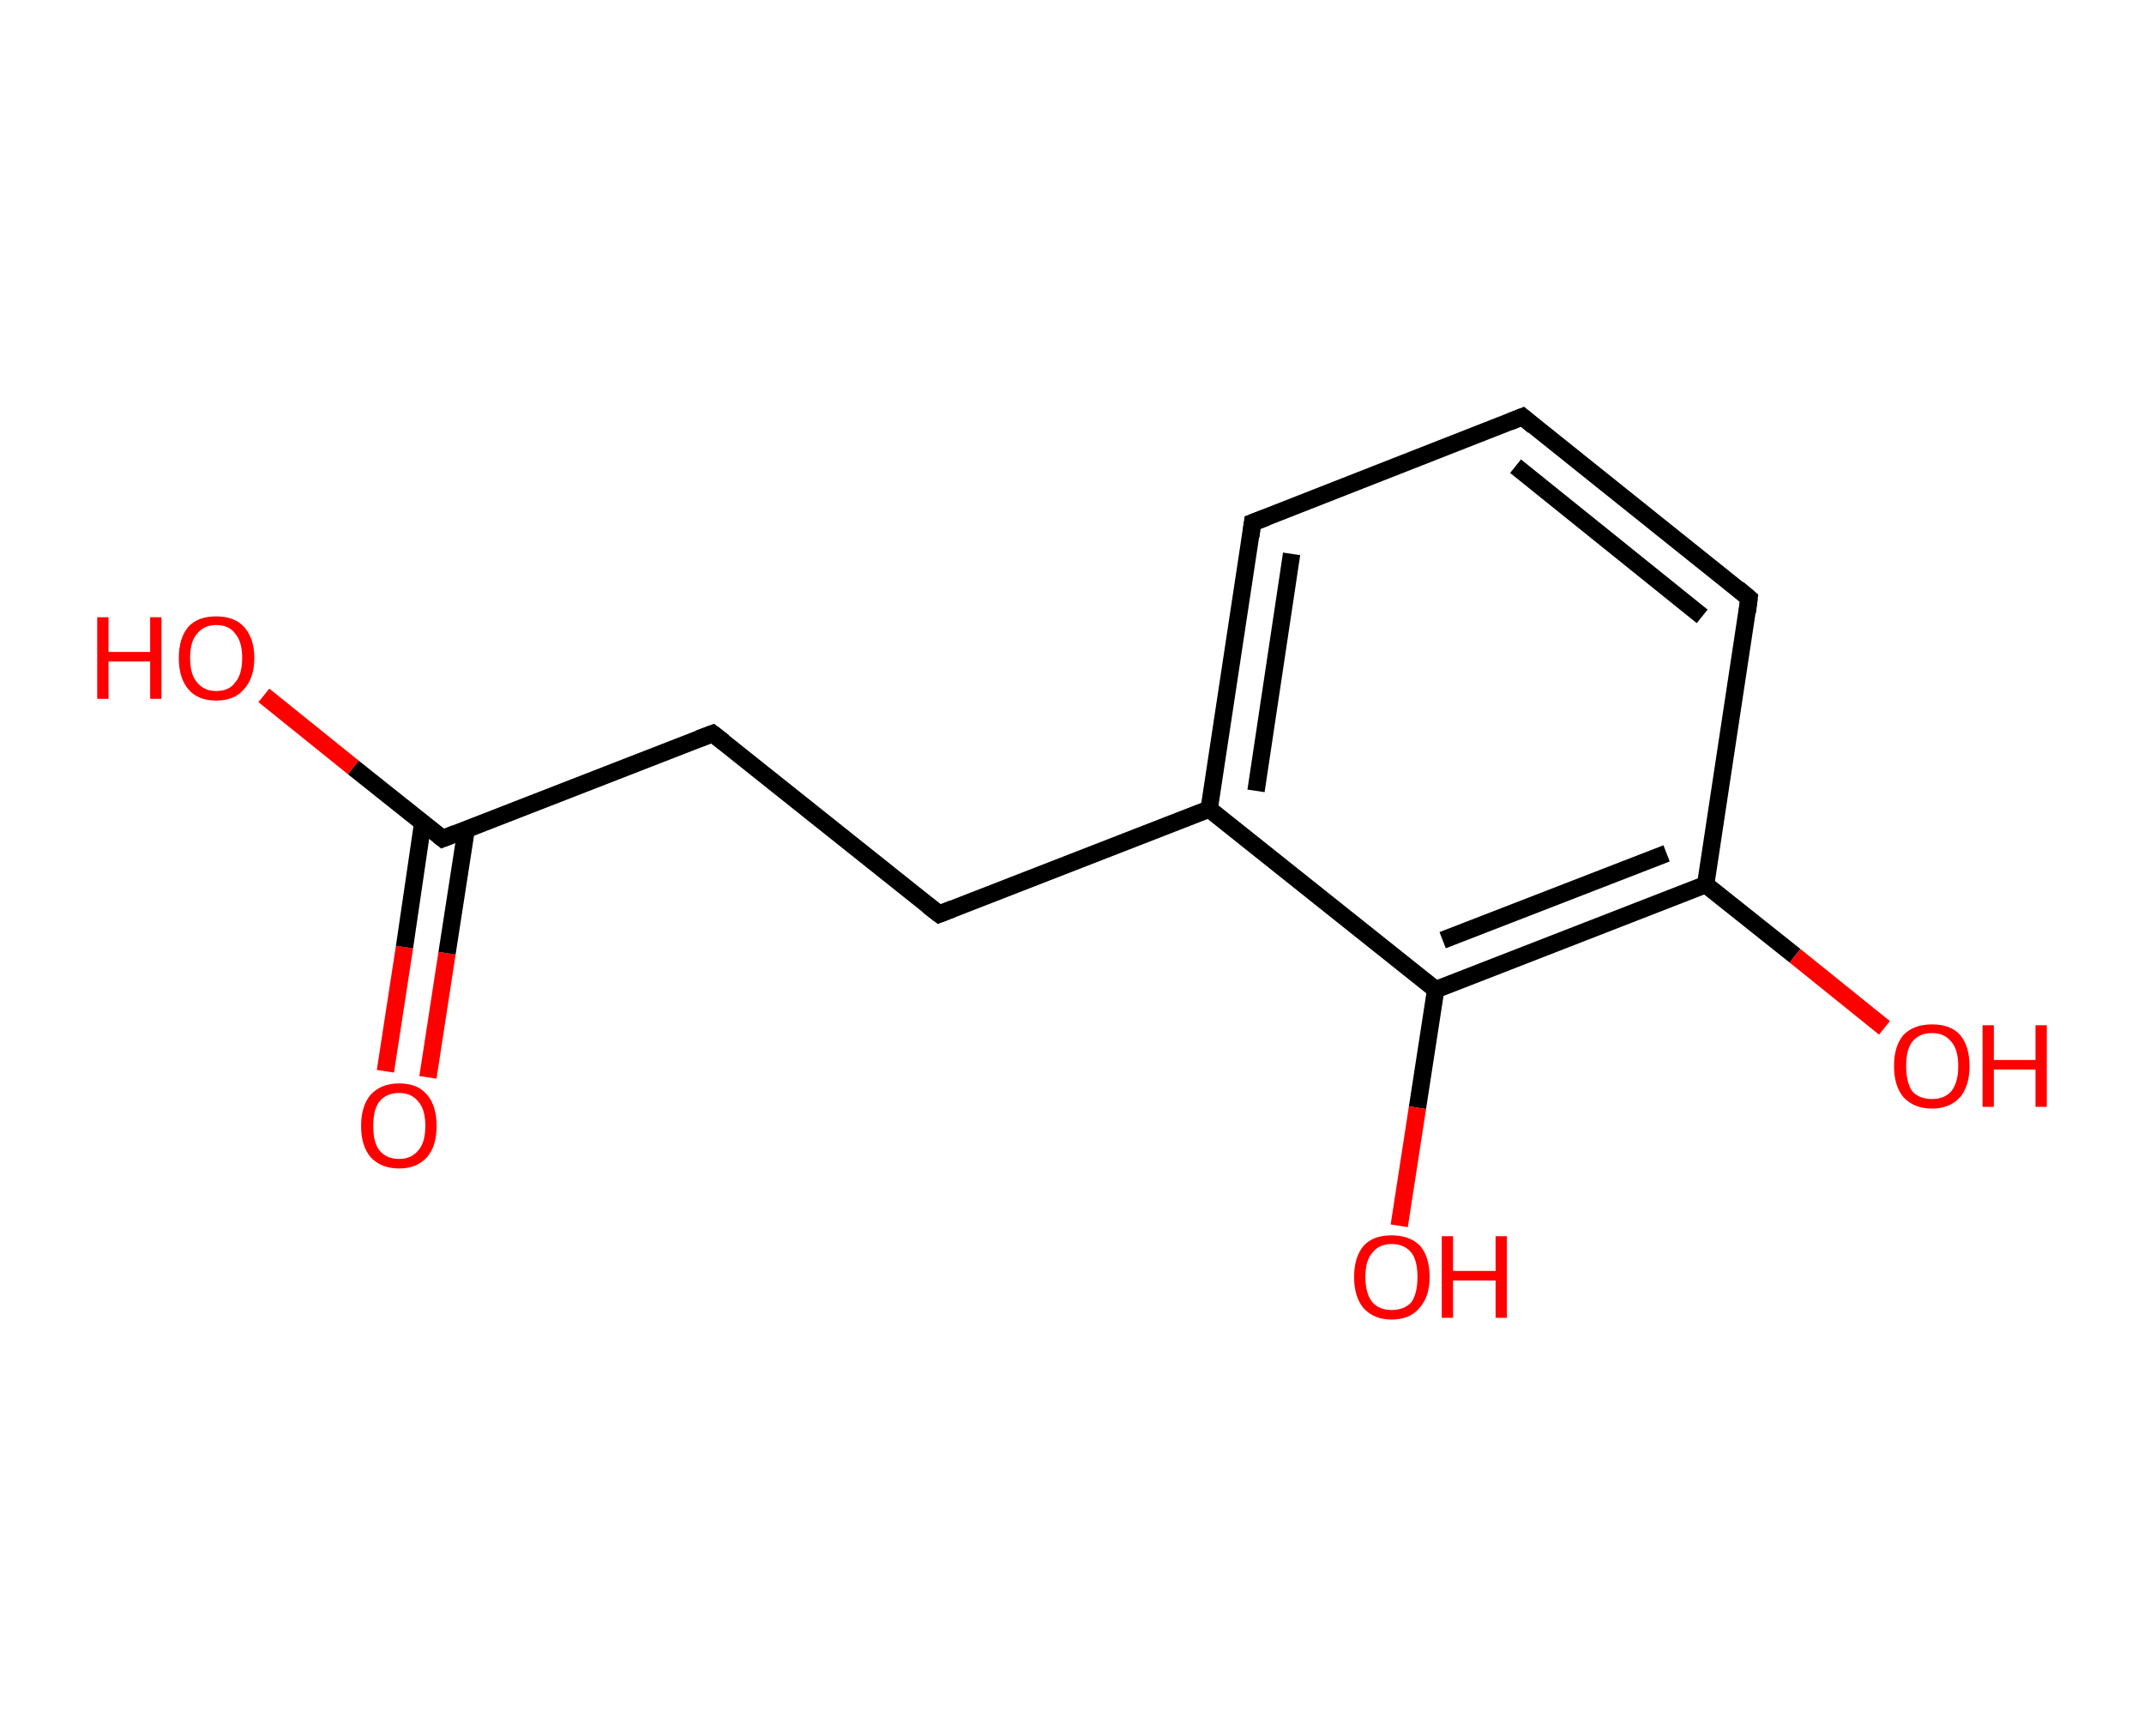 <?xml version='1.0' encoding='ASCII' standalone='yes'?>
<svg xmlns="http://www.w3.org/2000/svg" xmlns:rdkit="http://www.rdkit.org/xml" xmlns:xlink="http://www.w3.org/1999/xlink" version="1.1" baseProfile="full" xml:space="preserve" width="247px" height="200px" viewBox="0 0 247 200">
<!-- END OF HEADER -->
<rect style="opacity:1.0;fill:#FFFFFF;stroke:none" width="247.0" height="200.0" x="0.0" y="0.0"> </rect>
<path class="bond-0 atom-0 atom-1" d="M 44.4,123.4 L 46.6,109.1" style="fill:none;fill-rule:evenodd;stroke:#FF0000;stroke-width:2.0px;stroke-linecap:butt;stroke-linejoin:miter;stroke-opacity:1"/>
<path class="bond-0 atom-0 atom-1" d="M 46.6,109.1 L 48.7,94.8" style="fill:none;fill-rule:evenodd;stroke:#000000;stroke-width:2.0px;stroke-linecap:butt;stroke-linejoin:miter;stroke-opacity:1"/>
<path class="bond-0 atom-0 atom-1" d="M 49.3,124.1 L 51.5,109.8" style="fill:none;fill-rule:evenodd;stroke:#FF0000;stroke-width:2.0px;stroke-linecap:butt;stroke-linejoin:miter;stroke-opacity:1"/>
<path class="bond-0 atom-0 atom-1" d="M 51.5,109.8 L 53.7,95.6" style="fill:none;fill-rule:evenodd;stroke:#000000;stroke-width:2.0px;stroke-linecap:butt;stroke-linejoin:miter;stroke-opacity:1"/>
<path class="bond-1 atom-1 atom-2" d="M 51.0,96.6 L 40.7,88.4" style="fill:none;fill-rule:evenodd;stroke:#000000;stroke-width:2.0px;stroke-linecap:butt;stroke-linejoin:miter;stroke-opacity:1"/>
<path class="bond-1 atom-1 atom-2" d="M 40.7,88.4 L 30.4,80.1" style="fill:none;fill-rule:evenodd;stroke:#FF0000;stroke-width:2.0px;stroke-linecap:butt;stroke-linejoin:miter;stroke-opacity:1"/>
<path class="bond-2 atom-1 atom-3" d="M 51.0,96.6 L 82.1,84.5" style="fill:none;fill-rule:evenodd;stroke:#000000;stroke-width:2.0px;stroke-linecap:butt;stroke-linejoin:miter;stroke-opacity:1"/>
<path class="bond-3 atom-3 atom-4" d="M 82.1,84.5 L 108.2,105.3" style="fill:none;fill-rule:evenodd;stroke:#000000;stroke-width:2.0px;stroke-linecap:butt;stroke-linejoin:miter;stroke-opacity:1"/>
<path class="bond-4 atom-4 atom-5" d="M 108.2,105.3 L 139.3,93.2" style="fill:none;fill-rule:evenodd;stroke:#000000;stroke-width:2.0px;stroke-linecap:butt;stroke-linejoin:miter;stroke-opacity:1"/>
<path class="bond-5 atom-5 atom-6" d="M 139.3,93.2 L 144.3,60.2" style="fill:none;fill-rule:evenodd;stroke:#000000;stroke-width:2.0px;stroke-linecap:butt;stroke-linejoin:miter;stroke-opacity:1"/>
<path class="bond-5 atom-5 atom-6" d="M 144.7,91.1 L 148.8,63.8" style="fill:none;fill-rule:evenodd;stroke:#000000;stroke-width:2.0px;stroke-linecap:butt;stroke-linejoin:miter;stroke-opacity:1"/>
<path class="bond-6 atom-6 atom-7" d="M 144.3,60.2 L 175.4,48.0" style="fill:none;fill-rule:evenodd;stroke:#000000;stroke-width:2.0px;stroke-linecap:butt;stroke-linejoin:miter;stroke-opacity:1"/>
<path class="bond-7 atom-7 atom-8" d="M 175.4,48.0 L 201.5,68.9" style="fill:none;fill-rule:evenodd;stroke:#000000;stroke-width:2.0px;stroke-linecap:butt;stroke-linejoin:miter;stroke-opacity:1"/>
<path class="bond-7 atom-7 atom-8" d="M 174.6,53.7 L 196.1,71.0" style="fill:none;fill-rule:evenodd;stroke:#000000;stroke-width:2.0px;stroke-linecap:butt;stroke-linejoin:miter;stroke-opacity:1"/>
<path class="bond-8 atom-8 atom-9" d="M 201.5,68.9 L 196.5,101.9" style="fill:none;fill-rule:evenodd;stroke:#000000;stroke-width:2.0px;stroke-linecap:butt;stroke-linejoin:miter;stroke-opacity:1"/>
<path class="bond-9 atom-9 atom-10" d="M 196.5,101.9 L 206.8,110.1" style="fill:none;fill-rule:evenodd;stroke:#000000;stroke-width:2.0px;stroke-linecap:butt;stroke-linejoin:miter;stroke-opacity:1"/>
<path class="bond-9 atom-9 atom-10" d="M 206.8,110.1 L 217.1,118.4" style="fill:none;fill-rule:evenodd;stroke:#FF0000;stroke-width:2.0px;stroke-linecap:butt;stroke-linejoin:miter;stroke-opacity:1"/>
<path class="bond-10 atom-9 atom-11" d="M 196.5,101.9 L 165.4,114.0" style="fill:none;fill-rule:evenodd;stroke:#000000;stroke-width:2.0px;stroke-linecap:butt;stroke-linejoin:miter;stroke-opacity:1"/>
<path class="bond-10 atom-9 atom-11" d="M 192.0,98.3 L 166.2,108.3" style="fill:none;fill-rule:evenodd;stroke:#000000;stroke-width:2.0px;stroke-linecap:butt;stroke-linejoin:miter;stroke-opacity:1"/>
<path class="bond-11 atom-11 atom-12" d="M 165.4,114.0 L 163.3,127.6" style="fill:none;fill-rule:evenodd;stroke:#000000;stroke-width:2.0px;stroke-linecap:butt;stroke-linejoin:miter;stroke-opacity:1"/>
<path class="bond-11 atom-11 atom-12" d="M 163.3,127.6 L 161.2,141.2" style="fill:none;fill-rule:evenodd;stroke:#FF0000;stroke-width:2.0px;stroke-linecap:butt;stroke-linejoin:miter;stroke-opacity:1"/>
<path class="bond-12 atom-11 atom-5" d="M 165.4,114.0 L 139.3,93.2" style="fill:none;fill-rule:evenodd;stroke:#000000;stroke-width:2.0px;stroke-linecap:butt;stroke-linejoin:miter;stroke-opacity:1"/>
<path d="M 50.5,96.2 L 51.0,96.6 L 52.5,96.0" style="fill:none;stroke:#000000;stroke-width:2.0px;stroke-linecap:butt;stroke-linejoin:miter;stroke-opacity:1;"/>
<path d="M 80.5,85.1 L 82.1,84.5 L 83.4,85.5" style="fill:none;stroke:#000000;stroke-width:2.0px;stroke-linecap:butt;stroke-linejoin:miter;stroke-opacity:1;"/>
<path d="M 106.9,104.3 L 108.2,105.3 L 109.7,104.7" style="fill:none;stroke:#000000;stroke-width:2.0px;stroke-linecap:butt;stroke-linejoin:miter;stroke-opacity:1;"/>
<path d="M 144.1,61.8 L 144.3,60.2 L 145.9,59.6" style="fill:none;stroke:#000000;stroke-width:2.0px;stroke-linecap:butt;stroke-linejoin:miter;stroke-opacity:1;"/>
<path d="M 173.9,48.6 L 175.4,48.0 L 176.7,49.1" style="fill:none;stroke:#000000;stroke-width:2.0px;stroke-linecap:butt;stroke-linejoin:miter;stroke-opacity:1;"/>
<path d="M 200.2,67.8 L 201.5,68.9 L 201.3,70.5" style="fill:none;stroke:#000000;stroke-width:2.0px;stroke-linecap:butt;stroke-linejoin:miter;stroke-opacity:1;"/>
<path class="atom-0" d="M 41.6 129.7 Q 41.6 127.4, 42.7 126.1 Q 43.9 124.8, 46.0 124.8 Q 48.1 124.8, 49.2 126.1 Q 50.3 127.4, 50.3 129.7 Q 50.3 132.0, 49.2 133.3 Q 48.0 134.6, 46.0 134.6 Q 43.9 134.6, 42.7 133.3 Q 41.6 132.0, 41.6 129.7 M 46.0 133.5 Q 47.4 133.5, 48.2 132.5 Q 49.0 131.6, 49.0 129.7 Q 49.0 127.8, 48.2 126.9 Q 47.4 125.9, 46.0 125.9 Q 44.5 125.9, 43.7 126.9 Q 43.0 127.8, 43.0 129.7 Q 43.0 131.6, 43.7 132.5 Q 44.5 133.5, 46.0 133.5 " fill="#FF0000"/>
<path class="atom-2" d="M 11.2 71.1 L 12.5 71.1 L 12.5 75.1 L 17.3 75.1 L 17.3 71.1 L 18.6 71.1 L 18.6 80.5 L 17.3 80.5 L 17.3 76.2 L 12.5 76.2 L 12.5 80.5 L 11.2 80.5 L 11.2 71.1 " fill="#FF0000"/>
<path class="atom-2" d="M 20.6 75.8 Q 20.6 73.5, 21.7 72.2 Q 22.8 71.0, 24.9 71.0 Q 27.0 71.0, 28.1 72.2 Q 29.3 73.5, 29.3 75.8 Q 29.3 78.1, 28.1 79.4 Q 27.0 80.7, 24.9 80.7 Q 22.8 80.7, 21.7 79.4 Q 20.6 78.1, 20.6 75.8 M 24.9 79.6 Q 26.4 79.6, 27.1 78.6 Q 27.9 77.7, 27.9 75.8 Q 27.9 73.9, 27.1 73.0 Q 26.4 72.0, 24.9 72.0 Q 23.5 72.0, 22.7 73.0 Q 21.9 73.9, 21.9 75.8 Q 21.9 77.7, 22.7 78.6 Q 23.5 79.6, 24.9 79.6 " fill="#FF0000"/>
<path class="atom-10" d="M 218.2 122.8 Q 218.2 120.5, 219.3 119.2 Q 220.5 118.0, 222.6 118.0 Q 224.7 118.0, 225.8 119.2 Q 226.9 120.5, 226.9 122.8 Q 226.9 125.1, 225.8 126.4 Q 224.6 127.7, 222.6 127.7 Q 220.5 127.7, 219.3 126.4 Q 218.2 125.1, 218.2 122.8 M 222.6 126.6 Q 224.0 126.6, 224.8 125.7 Q 225.6 124.7, 225.6 122.8 Q 225.6 120.9, 224.8 120.0 Q 224.0 119.0, 222.6 119.0 Q 221.1 119.0, 220.3 120.0 Q 219.6 120.9, 219.6 122.8 Q 219.6 124.7, 220.3 125.7 Q 221.1 126.6, 222.6 126.6 " fill="#FF0000"/>
<path class="atom-10" d="M 228.4 118.1 L 229.7 118.1 L 229.7 122.1 L 234.5 122.1 L 234.5 118.1 L 235.8 118.1 L 235.8 127.5 L 234.5 127.5 L 234.5 123.2 L 229.7 123.2 L 229.7 127.5 L 228.4 127.5 L 228.4 118.1 " fill="#FF0000"/>
<path class="atom-12" d="M 156.0 147.1 Q 156.0 144.8, 157.1 143.5 Q 158.2 142.3, 160.3 142.3 Q 162.4 142.3, 163.6 143.5 Q 164.7 144.8, 164.7 147.1 Q 164.7 149.4, 163.5 150.7 Q 162.4 152.0, 160.3 152.0 Q 158.3 152.0, 157.1 150.7 Q 156.0 149.4, 156.0 147.1 M 160.3 150.9 Q 161.8 150.9, 162.6 150.0 Q 163.3 149.0, 163.3 147.1 Q 163.3 145.2, 162.6 144.3 Q 161.8 143.3, 160.3 143.3 Q 158.9 143.3, 158.1 144.3 Q 157.3 145.2, 157.3 147.1 Q 157.3 149.0, 158.1 150.0 Q 158.9 150.9, 160.3 150.9 " fill="#FF0000"/>
<path class="atom-12" d="M 166.1 142.4 L 167.4 142.4 L 167.4 146.4 L 172.3 146.4 L 172.3 142.4 L 173.6 142.4 L 173.6 151.8 L 172.3 151.8 L 172.3 147.5 L 167.4 147.5 L 167.4 151.8 L 166.1 151.8 L 166.1 142.4 " fill="#FF0000"/>
</svg>
